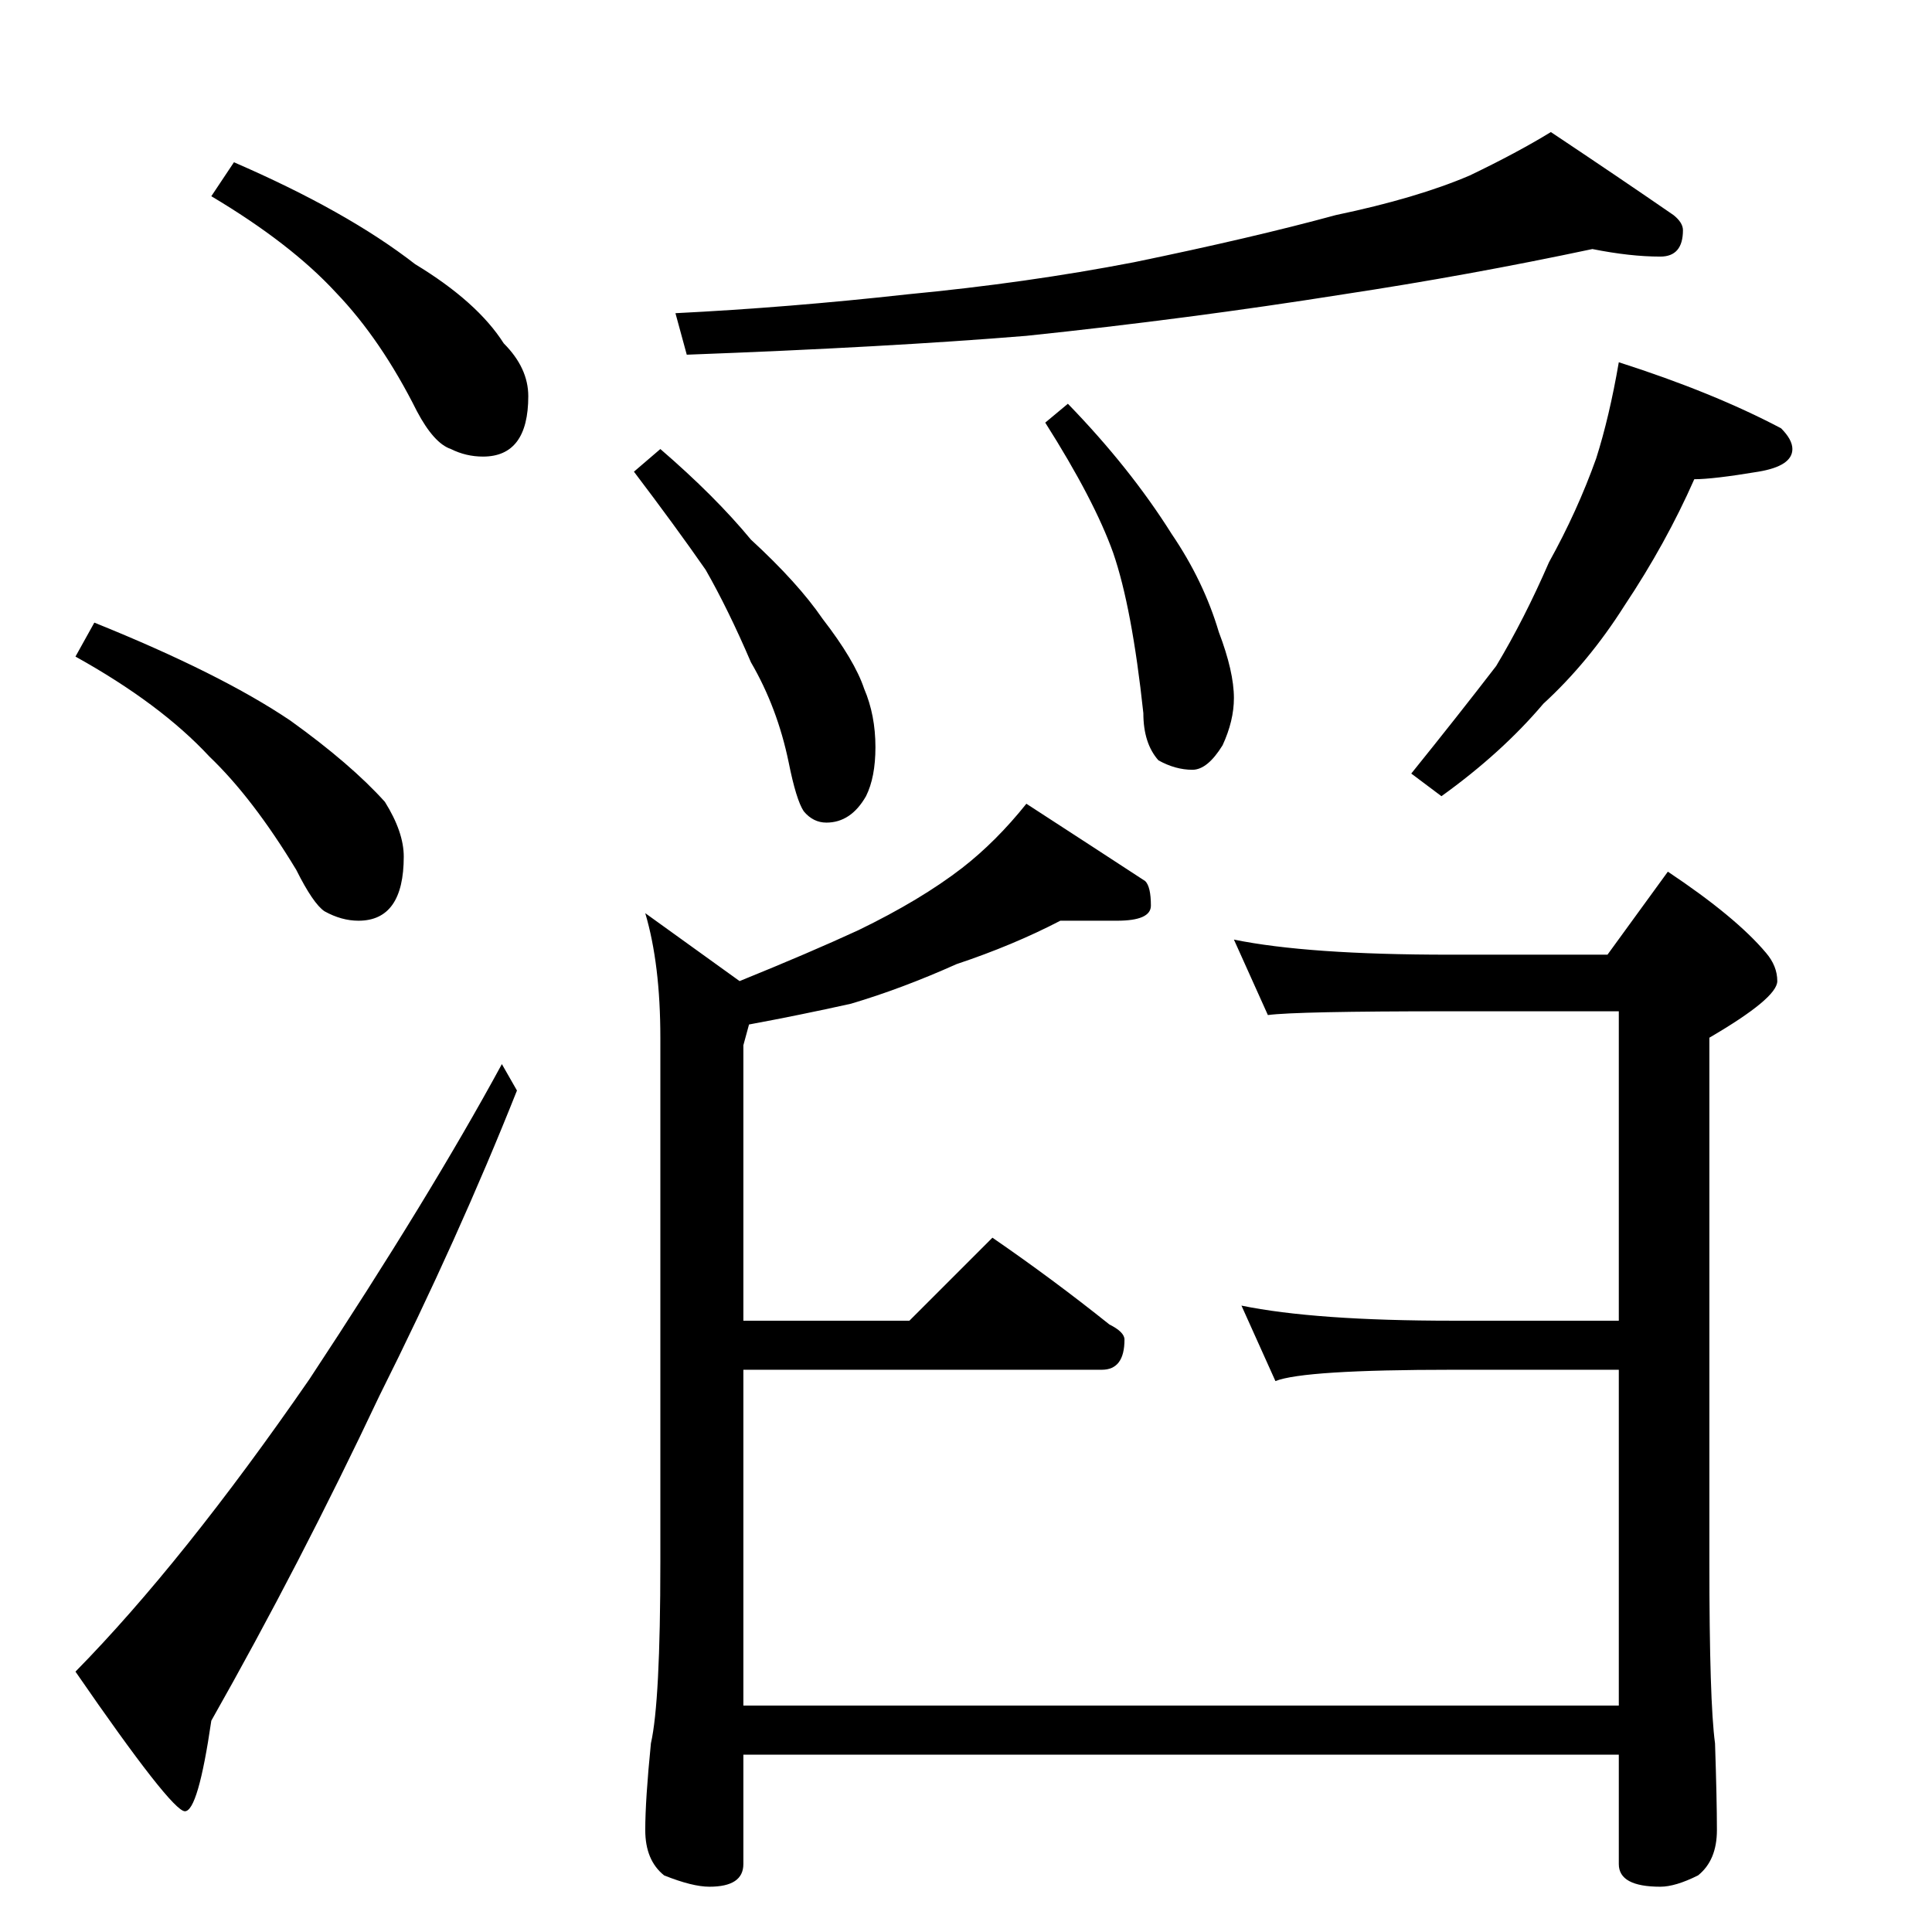 <?xml version="1.0" standalone="no"?>
<!DOCTYPE svg PUBLIC "-//W3C//DTD SVG 1.1//EN" "http://www.w3.org/Graphics/SVG/1.1/DTD/svg11.dtd" >
<svg xmlns="http://www.w3.org/2000/svg" xmlns:xlink="http://www.w3.org/1999/xlink" version="1.1" viewBox="0 -204 1024 1024">
  <g transform="matrix(1 0 0 -1 0 820)">
   <path fill="currentColor"
d="M124 938q60 -26 96 -54q33 -20 47 -42q13 -13 13 -28q0 -32 -24 -32q-9 0 -17 4q-9 3 -18 20q-19 38 -43 63q-24 26 -66 51zM50 694q67 -27 104 -52q32 -23 50 -43q10 -16 10 -29q0 -34 -24 -34q-9 0 -18 5q-6 4 -15 22q-23 38 -46 60q-26 28 -71 53zM266 460l8 -14
q-31 -78 -73 -162q-42 -89 -89 -172q-7 -48 -14 -48t-58 74q57 58 124 155q64 97 102 167zM844 892q-66 -14 -132 -24q-82 -13 -168 -22q-73 -6 -180 -10l-6 22q60 3 123 10q63 6 120 17q63 13 107 25q43 9 71 21q25 12 43 23q36 -24 65 -44q5 -4 5 -8q0 -14 -12 -14
q-16 0 -36 4zM350 786q29 -25 48 -48q25 -23 38 -42q17 -22 22 -37q6 -14 6 -31q0 -16 -5 -26q-8 -14 -21 -14q-7 0 -12 6q-4 6 -8 26q-6 29 -20 53q-12 28 -24 49q-16 23 -38 52zM566 810q33 -34 55 -69q17 -25 25 -52q8 -21 8 -35q0 -12 -6 -25q-8 -13 -16 -13q-9 0 -18 5
q-8 9 -8 25q-6 56 -16 85q-10 28 -36 69zM858 832q50 -16 86 -35q6 -6 6 -11q0 -9 -18 -12q-24 -4 -34 -4q-15 -34 -37 -67q-19 -30 -43 -52q-22 -26 -54 -49l-16 12q25 31 45 57q15 25 28 55q15 27 25 55q7 22 12 51zM562 536q-25 -13 -55 -23q-29 -13 -56 -21
q-27 -6 -54 -11l-3 -11v-146h88l44 44q32 -22 62 -46q8 -4 8 -8q0 -16 -12 -16h-190v-178h464v178h-88q-79 0 -94 -6l-18 40q39 -8 112 -8h88v164h-90q-81 0 -96 -2l-18 40q39 -8 114 -8h84l32 44q36 -24 52 -43q6 -7 6 -15q0 -9 -36 -30v-278q0 -74 3 -96q1 -30 1 -46
t-10 -24q-12 -6 -20 -6q-22 0 -22 12v58h-464v-58q0 -12 -18 -12q-9 0 -24 6q-10 8 -10 24t3 46q5 22 5 96v278q0 39 -8 66l50 -36q37 15 63 27q33 16 55 33q18 14 34 34q37 -24 63 -41q3 -3 3 -13q0 -8 -18 -8h-30z" />
  </g>

</svg>
